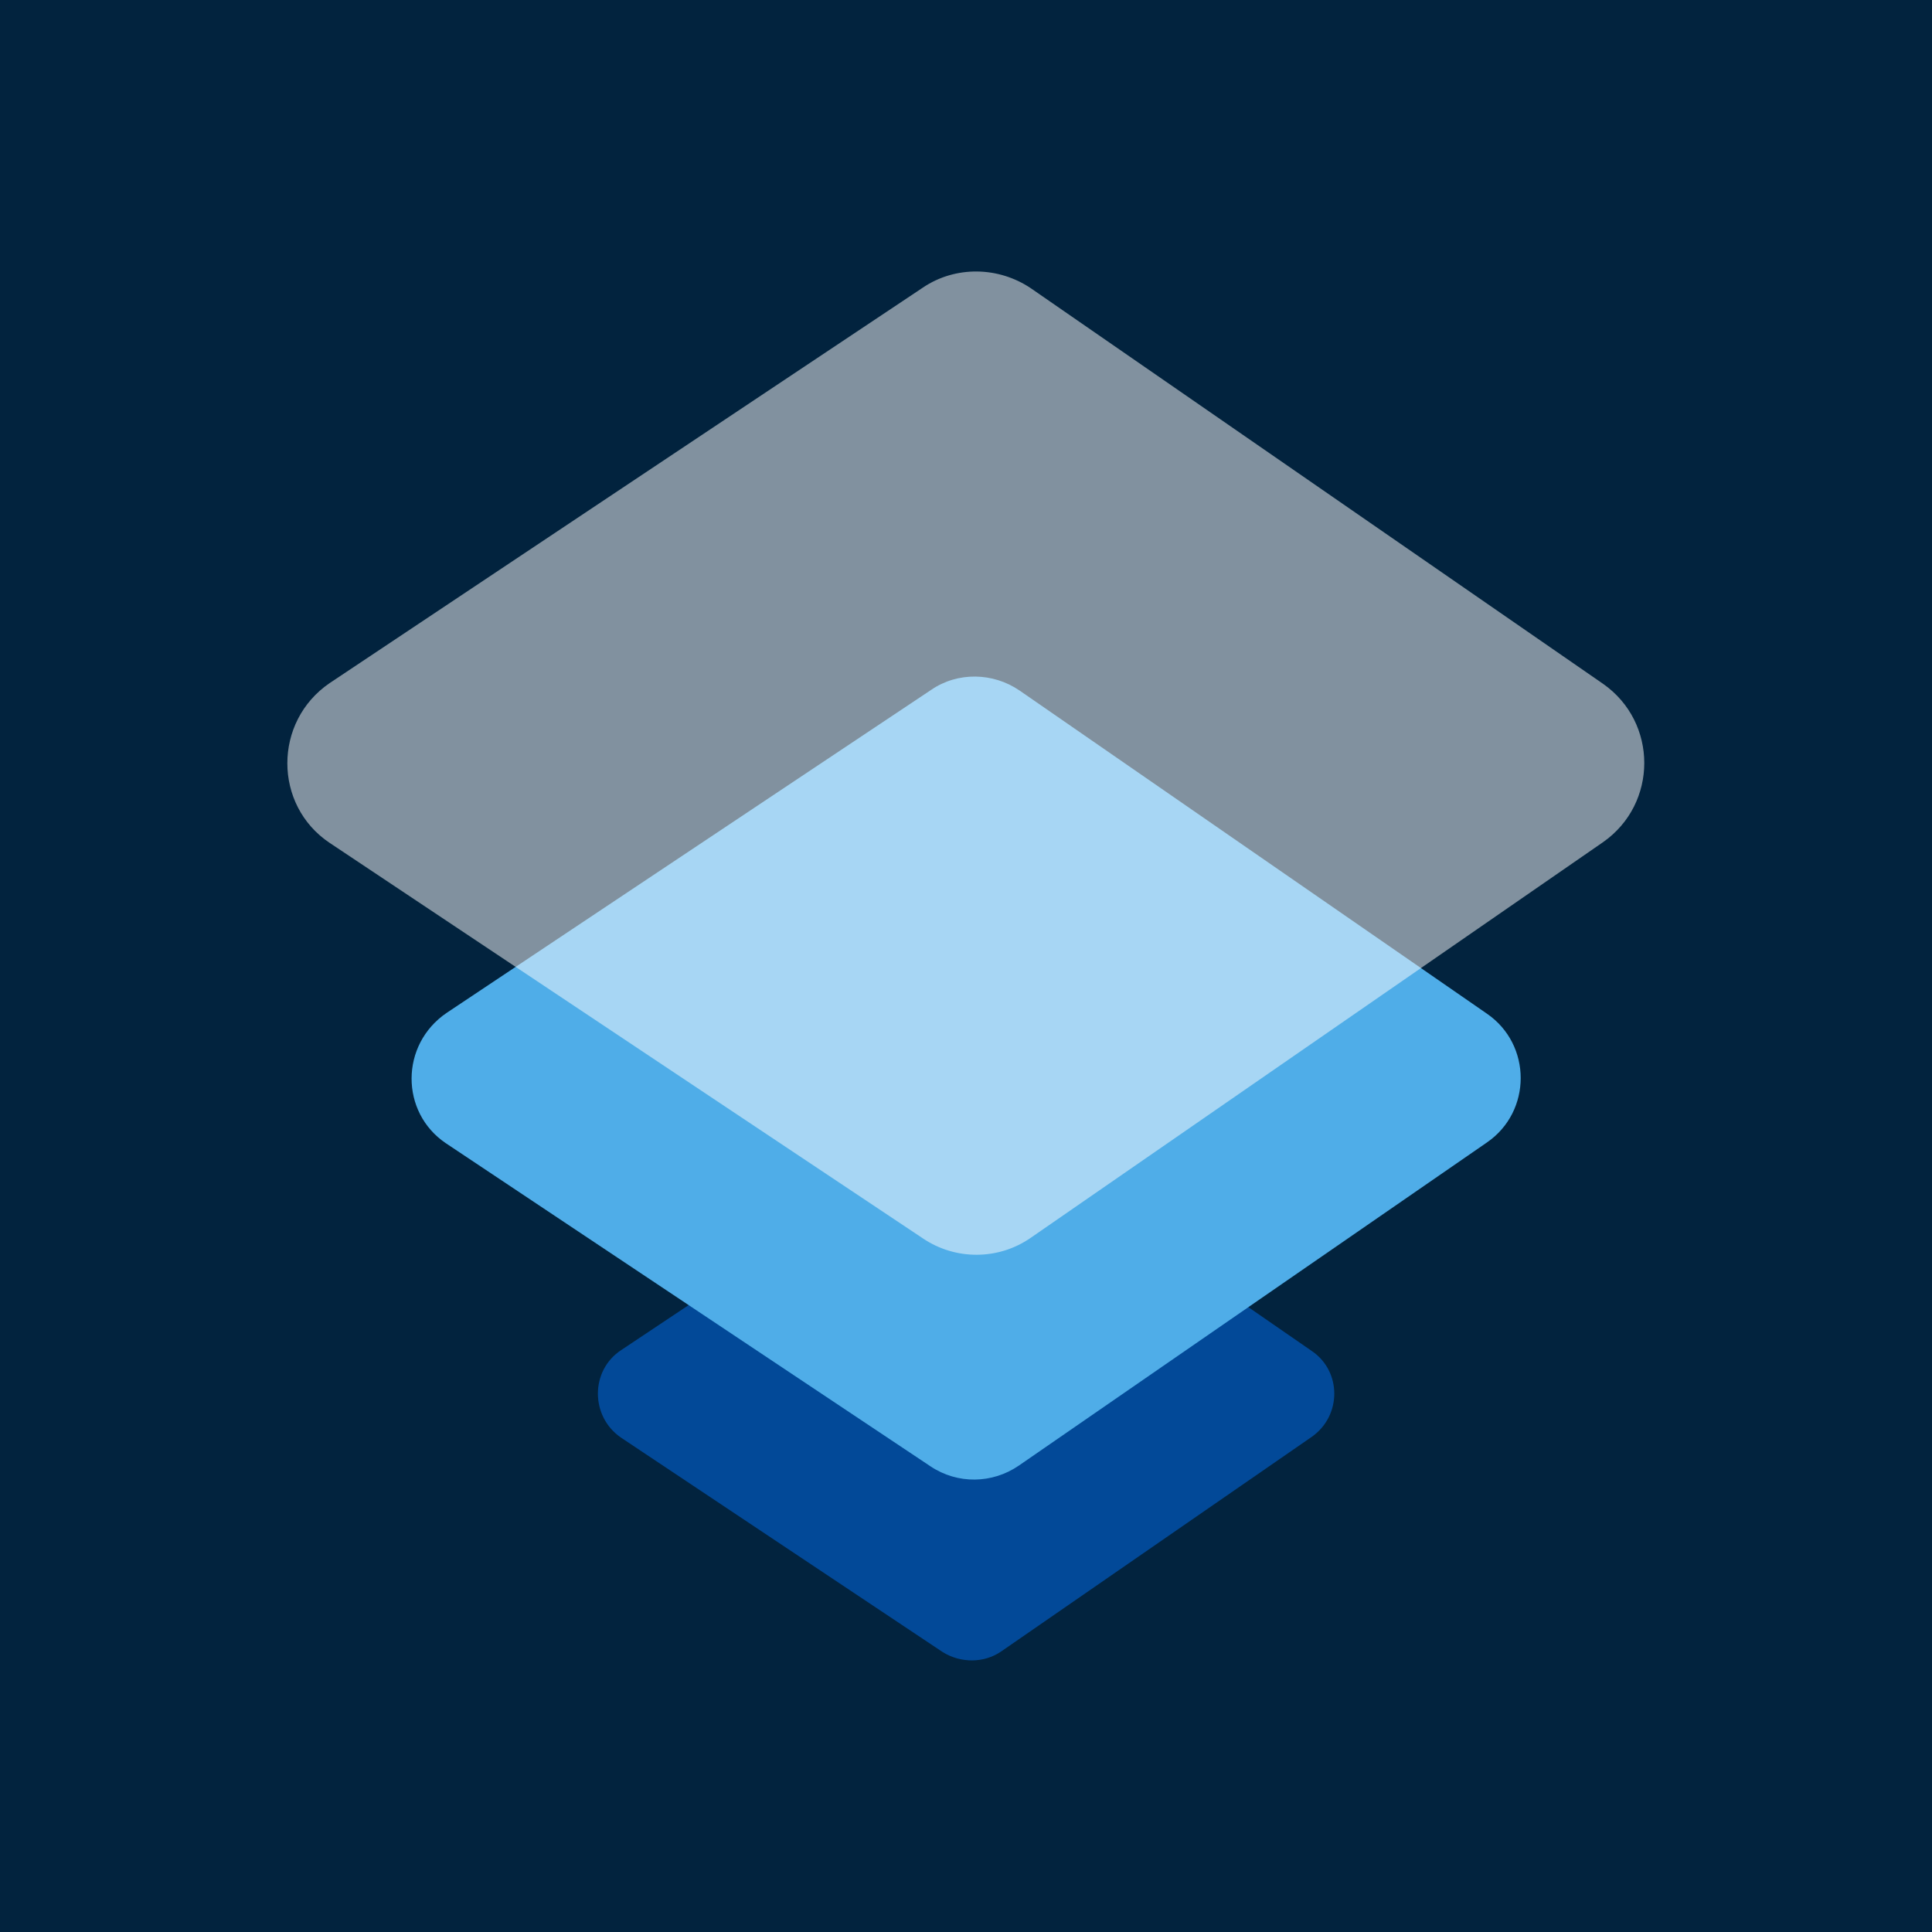 <?xml version="1.0" encoding="utf-8"?>
<!-- Generator: Adobe Illustrator 19.1.0, SVG Export Plug-In . SVG Version: 6.00 Build 0)  -->
<svg version="1.1" id="Layer_1" xmlns="http://www.w3.org/2000/svg" xmlns:xlink="http://www.w3.org/1999/xlink" x="0px" y="0px"
	 viewBox="0 0 256 256" enable-background="new 0 0 256 256" xml:space="preserve">
<rect x="0" y="0" fill="#02233E" width="256" height="256"/>
<g>
	<path fill="#024998" d="M82.3,178.9l42.6-28.4c2.4-1.6,5.4-1.5,7.8,0.1l41.1,28.4c4,2.7,4,8.6,0,11.4l-41.1,28.4
		c-2.3,1.6-5.4,1.6-7.8,0.1l-42.6-28.4C78.2,187.7,78.2,181.6,82.3,178.9z"/>
	<path fill="#4FADE8" d="M59.2,134.2l64.2-42.8c3.5-2.4,8.2-2.3,11.7,0.1l61.9,42.8c6,4.1,6,13,0,17.1L135,194.2
		c-3.5,2.4-8.1,2.5-11.7,0.1l-64.2-42.8C53,147.4,53,138.4,59.2,134.2z"/>
	<path opacity="0.5" fill="#FFFFFF" d="M43.7,90.5l78.6-52.4c4.3-2.9,10-2.8,14.3,0.1l75.8,52.4c7.3,5.1,7.3,15.9,0,21L136.6,164
		c-4.3,3-10,3-14.3,0.1l-78.6-52.4C36.2,106.7,36.2,95.6,43.7,90.5z"/>
</g>
</svg>

